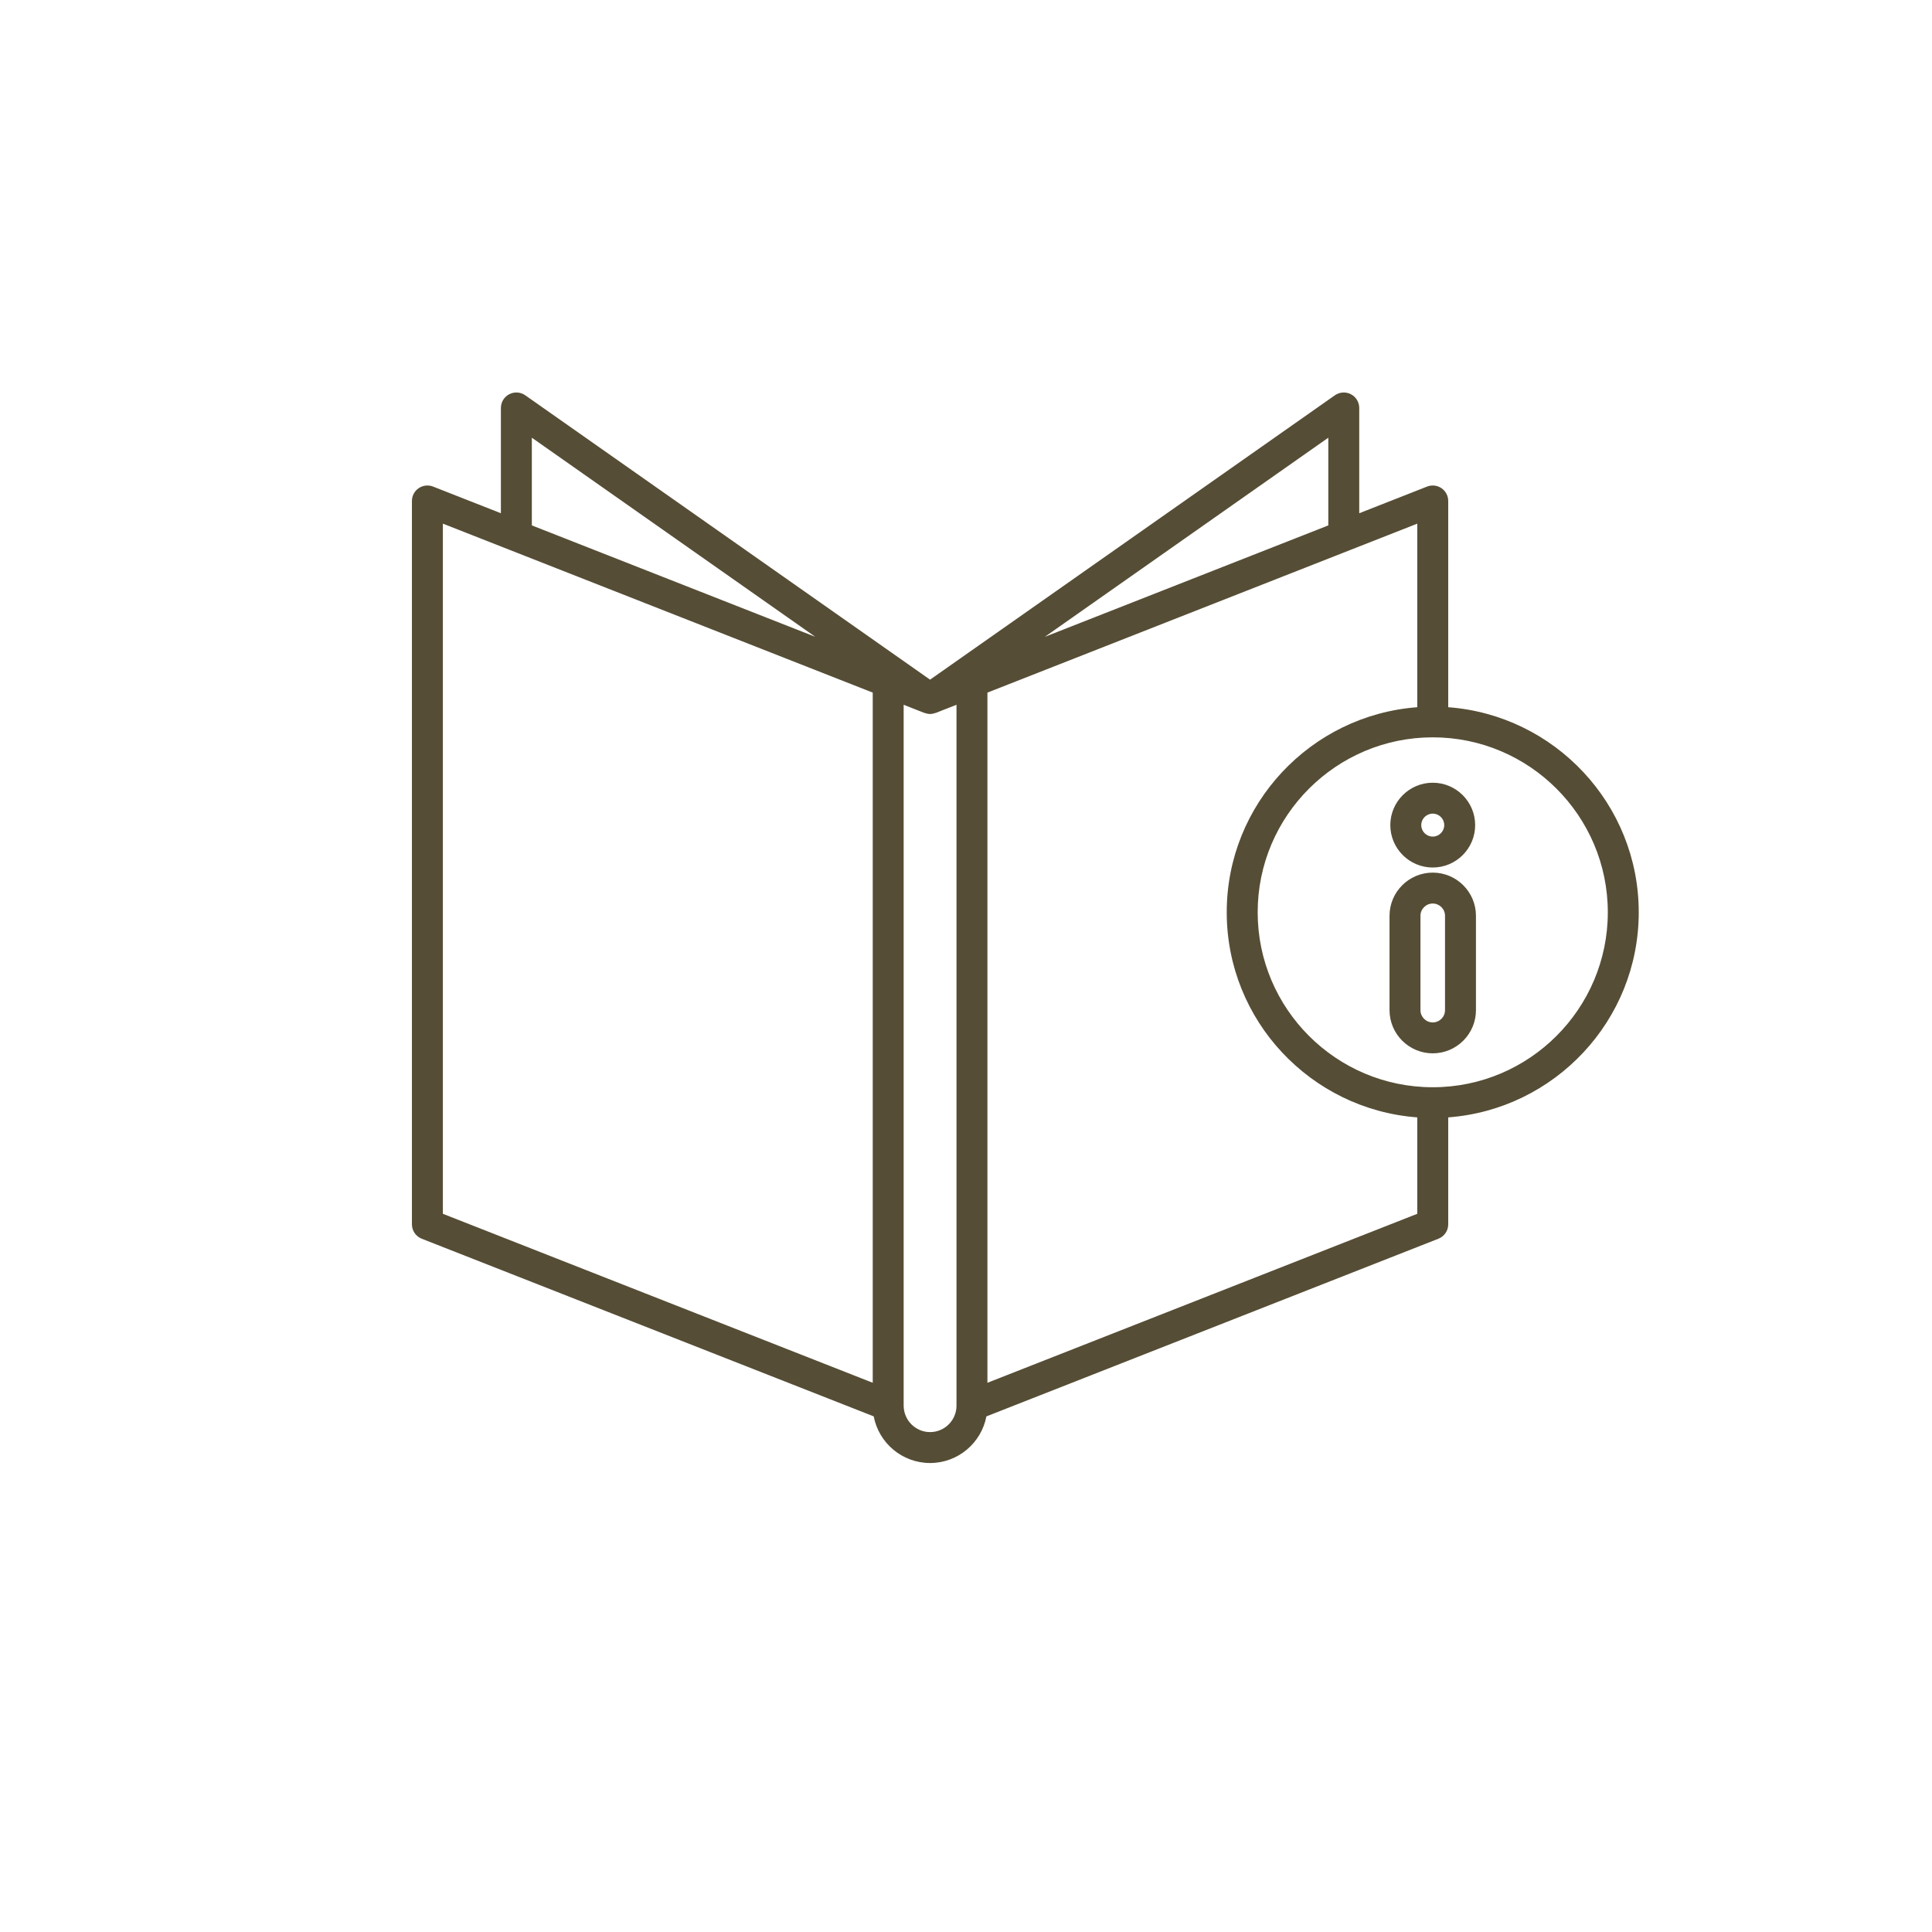 <svg height="1080" preserveAspectRatio="xMidYMid meet" viewBox="0 0 810 810" width="1080" xmlns="http://www.w3.org/2000/svg" xmlns:xlink="http://www.w3.org/1999/xlink" zoomAndPan="magnify"><clipPath id="a"><path d="m172.625 164.129h514.5v449.25h-514.5zm0 0"/></clipPath><path d="m605.832 423.508c0 2.84-2.312 5.148-5.148 5.148-2.84 0-5.148-2.309-5.148-5.148v-39.555c0-2.84 2.309-5.148 5.148-5.148 2.836 0 5.148 2.309 5.148 5.148zm-5.148-57.66c-9.988 0-18.117 8.121-18.117 18.105v39.555c0 9.984 8.129 18.109 18.117 18.109 9.992 0 18.117-8.125 18.117-18.109v-39.555c0-9.984-8.125-18.105-18.117-18.105" fill="#554d35"/><path d="m600.684 341.117c2.656 0 4.82 2.16 4.82 4.816 0 2.652-2.164 4.812-4.82 4.812s-4.816-2.16-4.816-4.812c0-2.656 2.16-4.816 4.816-4.816zm0 22.594c9.805 0 17.785-7.977 17.785-17.777 0-9.805-7.98-17.777-17.785-17.777-9.809 0-17.789 7.973-17.789 17.777 0 9.801 7.98 17.777 17.789 17.777" fill="#554d35"/><g clip-path="url(#a)"><path d="m600.684 455.832c-40.473 0-73.398-32.906-73.398-73.352 0-40.438 32.918-73.34 73.387-73.348.004 0 .008.004.012.004 0 0 .008-.004.012-.004 40.465.008 73.383 32.91 73.383 73.348 0 40.445-32.926 73.352-73.395 73.352zm-6.484 53.059-180.219 70.844v-289.355l180.219-70.84v76.961c-44.598 3.336-79.887 40.578-79.887 85.98 0 45.406 35.289 82.648 79.887 85.984zm-37.301-325.383v36.77l-118.848 46.715zm-155.887 405.832c0 6.102-4.969 11.074-11.078 11.074-6.105 0-11.074-4.973-11.074-11.168v-293.766l8.699 3.418c.07.027.141.016.211.039.691.246 1.402.398 2.125.406h.086c.723-.008 1.434-.16 2.125-.406.066-.023.141-.012.203-.039l8.703-3.418zm-35.117-9.605-180.219-70.844v-289.352l28.289 11.121s.004 0 .008.004l151.922 59.715zm-142.918-396.227 118.848 83.484-118.848-46.715zm384.195 112.992v-86.473c0-2.141-1.062-4.148-2.836-5.355-1.773-1.207-4.023-1.461-6.027-.676l-28.441 11.18v-44.145c0-2.418-1.348-4.637-3.496-5.75-2.145-1.113-4.734-.941-6.723.445l-169.715 119.219-169.715-119.219c-1.988-1.395-4.57-1.562-6.719-.445-2.145 1.113-3.496 3.332-3.496 5.75v44.145l-28.441-11.18c-2.004-.785-4.254-.531-6.027.676-1.77 1.207-2.832 3.215-2.832 5.355v303.281c0 2.664 1.633 5.055 4.109 6.031l189.5 74.484c2.105 11.117 11.895 19.551 23.621 19.551 11.703 0 21.48-8.395 23.617-19.543l189.508-74.492c2.48-.977 4.113-3.367 4.113-6.031v-44.844c44.59-3.336 79.879-40.578 79.879-85.984 0-45.402-35.289-82.645-79.879-85.98" fill="#554d35"/></g></svg>